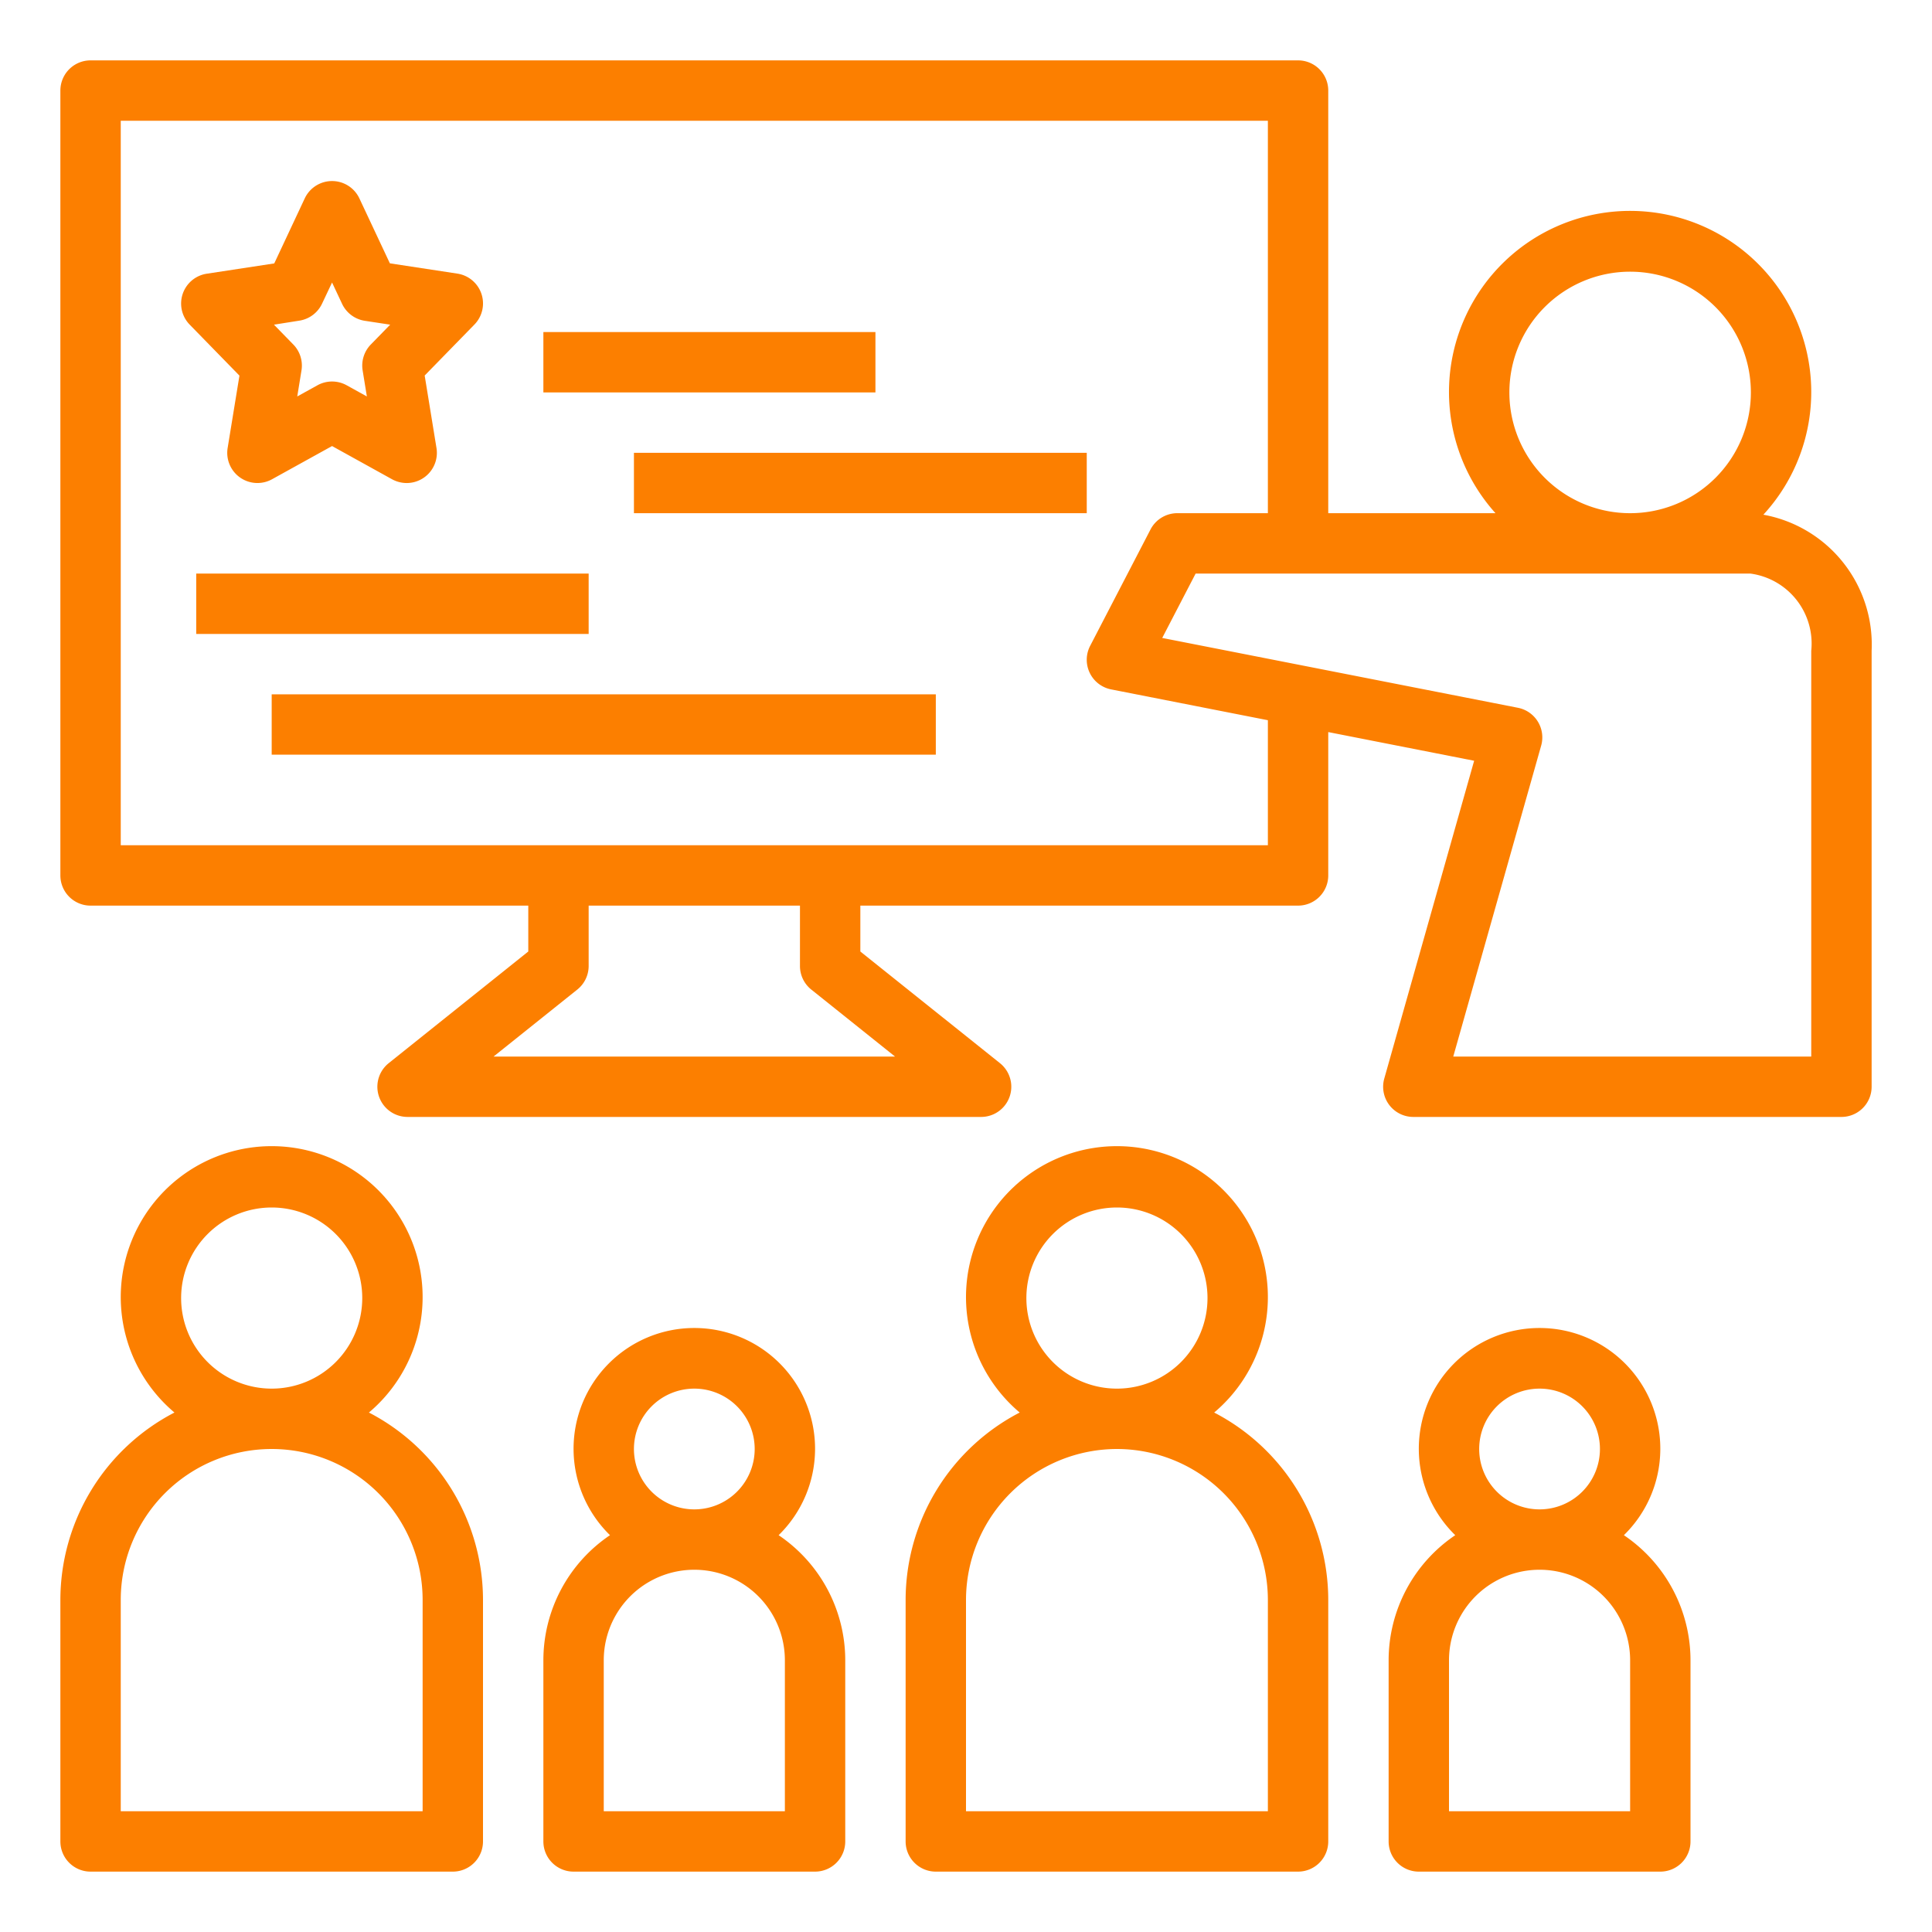 <svg xmlns="http://www.w3.org/2000/svg" viewBox="0 0 64 64" id="Session"><path d="M3 62h12a1 1 0 0 0 1-1v-8a7 7 0 0 0-3.779-6.208 5 5 0 1 0-6.442 0A7 7 0 0 0 2 53v8a1 1 0 0 0 1 1zm3-19a3 3 0 1 1 3 3 3 3 0 0 1-3-3zM4 53a5 5 0 0 1 10 0v7H4zm14 2v6a1 1 0 0 0 1 1h8a1 1 0 0 0 1-1v-6a5 5 0 0 0-2.207-4.145 4 4 0 1 0-5.586 0A5 5 0 0 0 18 55zm3-7a2 2 0 1 1 2 2 2 2 0 0 1-2-2zm-1 7a3 3 0 0 1 6 0v5h-6zm10-2v8a1 1 0 0 0 1 1h12a1 1 0 0 0 1-1v-8a7 7 0 0 0-3.779-6.208 5 5 0 1 0-6.442 0A7 7 0 0 0 30 53zm4-10a3 3 0 1 1 3 3 3 3 0 0 1-3-3zm3 5a5.006 5.006 0 0 1 5 5v7H32v-7a5.006 5.006 0 0 1 5-5zm9 7v6a1 1 0 0 0 1 1h8a1 1 0 0 0 1-1v-6a5 5 0 0 0-2.207-4.145 4 4 0 1 0-5.586 0A5 5 0 0 0 46 55zm3-7a2 2 0 1 1 2 2 2 2 0 0 1-2-2zm-1 7a3 3 0 0 1 6 0v5h-6zm10.414-37.95A6 6 0 1 0 49.54 17H44V3a1 1 0 0 0-1-1H3a1 1 0 0 0-1 1v26a1 1 0 0 0 1 1h14.5v1.52l-4.625 3.7A1 1 0 0 0 13.5 37h19a1 1 0 0 0 .625-1.781L28.5 31.52V30H43a1 1 0 0 0 1-1v-4.749l4.833.95-2.977 10.527A1 1 0 0 0 46.818 37H61a1 1 0 0 0 1-1V21.558a4.374 4.374 0 0 0-3.586-4.508zM50 13a4 4 0 1 1 4 4 4 4 0 0 1-4-4zM26.875 32.781 29.649 35h-13.3l2.774-2.219A1 1 0 0 0 19.5 32v-2h7v2a1 1 0 0 0 .375.781zM42 28H4V4h38v13h-3a1 1 0 0 0-.888.54l-2 3.856a1 1 0 0 0 .7 1.442L42 23.858zm18 7H48.141l2.912-10.3a1 1 0 0 0-.77-1.254L38.5 21.133 39.607 19h18.374A2.339 2.339 0 0 1 60 21.558z" fill="#fc7f00" class="color000000 svgShape"></path><path d="M7.541 14.839a1 1 0 0 0 1.472 1.036L11 14.776l1.987 1.1a1.013 1.013 0 0 0 .485.125 1 1 0 0 0 .987-1.161l-.391-2.4 1.648-1.689a1 1 0 0 0-.565-1.687l-2.236-.341-1.01-2.151a1 1 0 0 0-1.81 0l-1.01 2.154-2.236.341a1 1 0 0 0-.565 1.687l1.648 1.689Zm2.374-4.217a1 1 0 0 0 .754-.564l.331-.7.331.705a1 1 0 0 0 .754.564l.84.128-.641.657a1 1 0 0 0-.271.859l.14.862-.669-.37a1 1 0 0 0-.968 0l-.669.37.14-.862a1 1 0 0 0-.271-.859l-.641-.657ZM18 11h11v2H18zM21 15h15v2H21zM6.5 19h13v2h-13zM9 23h22v2H9z" fill="#fc7f00" class="color000000 svgShape"></path></svg>